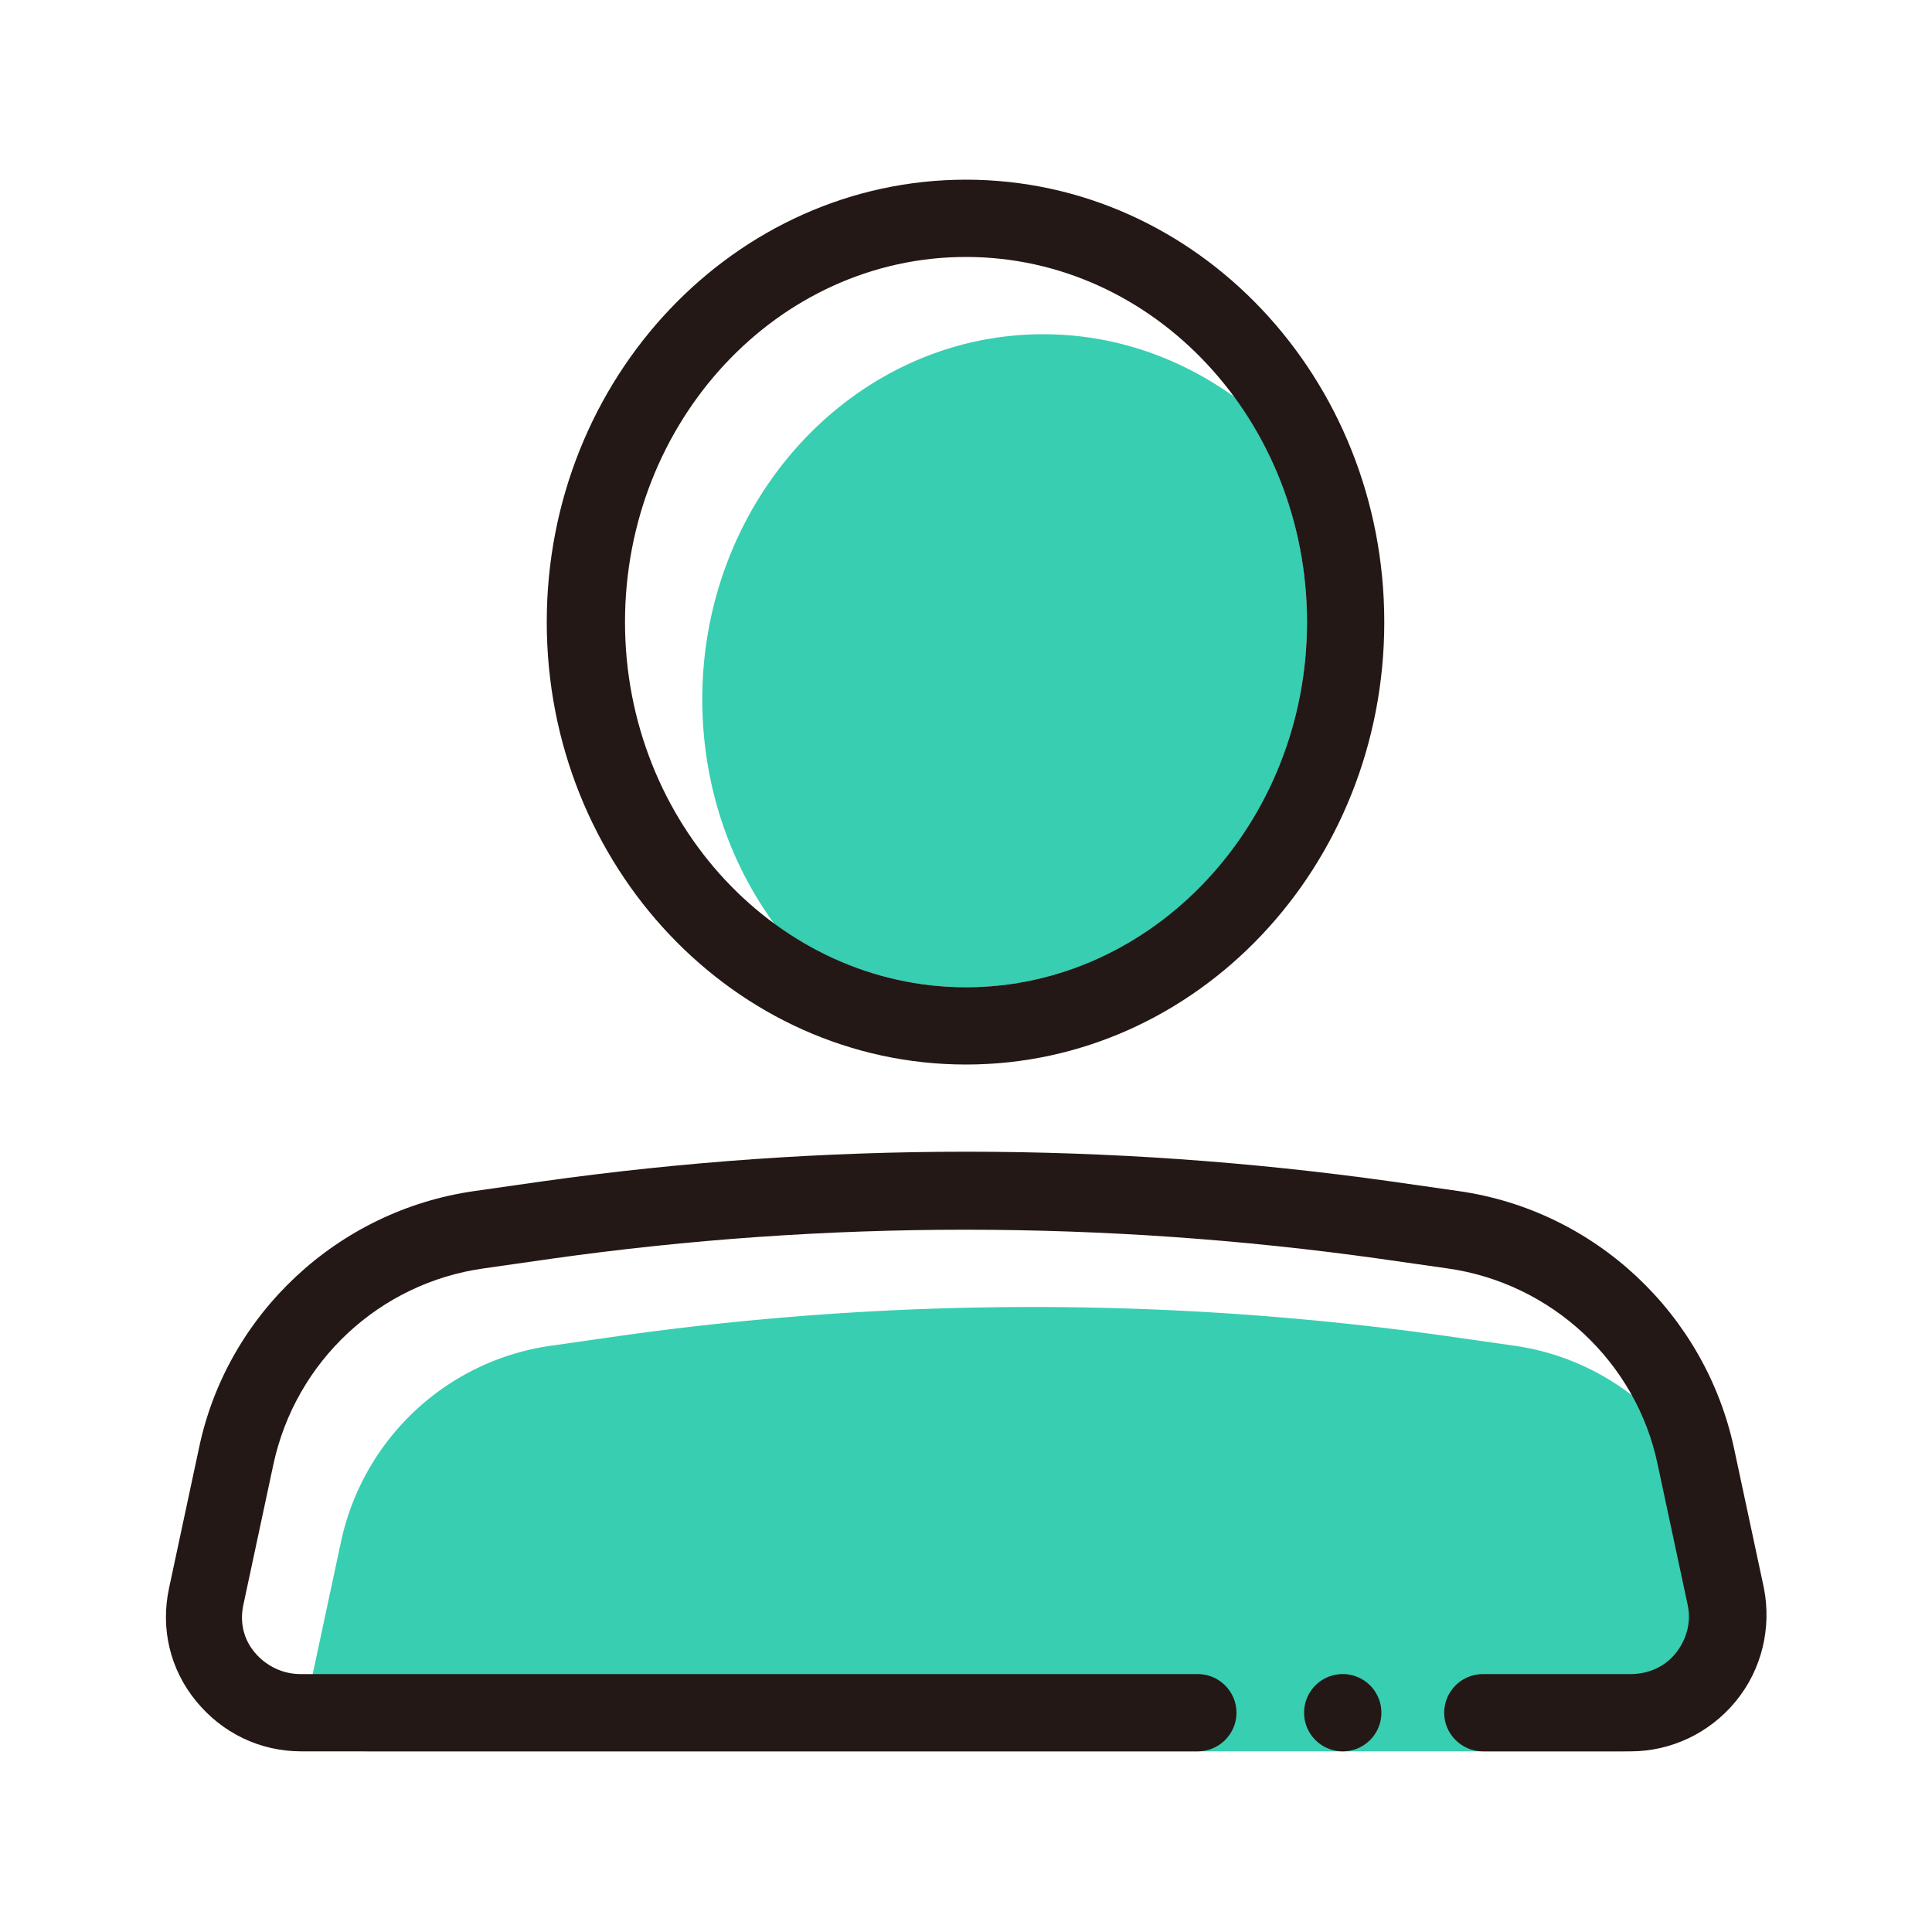 <?xml version="1.0" standalone="no"?><!DOCTYPE svg PUBLIC "-//W3C//DTD SVG 1.1//EN" "http://www.w3.org/Graphics/SVG/1.1/DTD/svg11.dtd"><svg class="icon" width="200px" height="200.00px" viewBox="0 0 1024 1024" version="1.1" xmlns="http://www.w3.org/2000/svg"><path d="M883.2 916.992c-5.632 7.168-14.336 11.264-24.064 11.264H195.072c-9.216 0-17.92-4.096-24.064-11.264s-8.192-16.384-6.144-25.6l15.872-74.24c11.776-54.784 56.32-96.256 111.616-103.936l35.84-5.12a1571.123 1571.123 0 0 1 438.272 0l35.84 5.12c55.296 7.68 100.352 49.664 111.616 103.936l-25.088 74.24c2.56 8.704 0.512 18.432-5.632 25.6zM552.96 177.152c-99.84 0-180.736 87.04-180.736 193.536 0 45.056 14.336 86.528 38.4 119.296 29.184 20.992 64 33.28 101.376 33.28 99.84 0 180.736-87.04 180.736-193.536 0-45.056-14.336-86.528-38.4-119.296-29.184-20.992-64-33.28-101.376-33.28z" fill="#38CEB1" /><path d="M711.68 907.776m-20.48 0a20.48 20.48 0 1 0 40.96 0 20.48 20.48 0 1 0-40.96 0Z" fill="#231815" /><path d="M512 564.224c122.368 0 221.696-104.96 221.696-234.496S634.368 95.232 512 95.232 289.792 200.192 289.792 329.728s99.84 234.496 222.208 234.496z m0-428.032c99.84 0 180.736 87.04 180.736 193.536s-81.408 193.536-180.736 193.536-180.736-87.04-180.736-193.536S412.16 136.192 512 136.192zM934.912 841.728l-15.872-74.24c-15.36-71.168-73.728-125.952-145.92-136.192l-35.84-5.12c-149.504-20.992-300.544-20.992-450.048 0l-35.84 5.12c-72.192 10.24-131.072 65.024-145.92 136.192l-15.872 74.24c-4.608 21.504 0.512 43.008 14.336 59.904 13.824 16.896 33.792 26.624 55.808 26.624H634.88c11.264 0 20.48-9.216 20.48-20.48s-9.216-20.48-20.48-20.48H159.232c-9.216 0-17.92-4.096-24.064-11.264s-8.192-16.384-6.144-25.6l15.872-74.24c11.776-54.784 56.32-96.256 111.616-103.936l35.84-5.12c145.408-20.48 292.864-20.48 438.784 0l35.84 5.12c55.296 7.68 100.352 49.664 111.616 103.936l15.872 74.24c2.048 9.216-0.512 18.432-6.144 25.6s-14.336 11.264-24.064 11.264h-78.336c-11.264 0-20.48 9.216-20.48 20.48s9.216 20.48 20.48 20.48h78.336c21.504 0 41.984-9.728 55.808-26.624 13.824-16.896 18.944-38.912 14.848-59.904z" fill="#231815" /></svg>